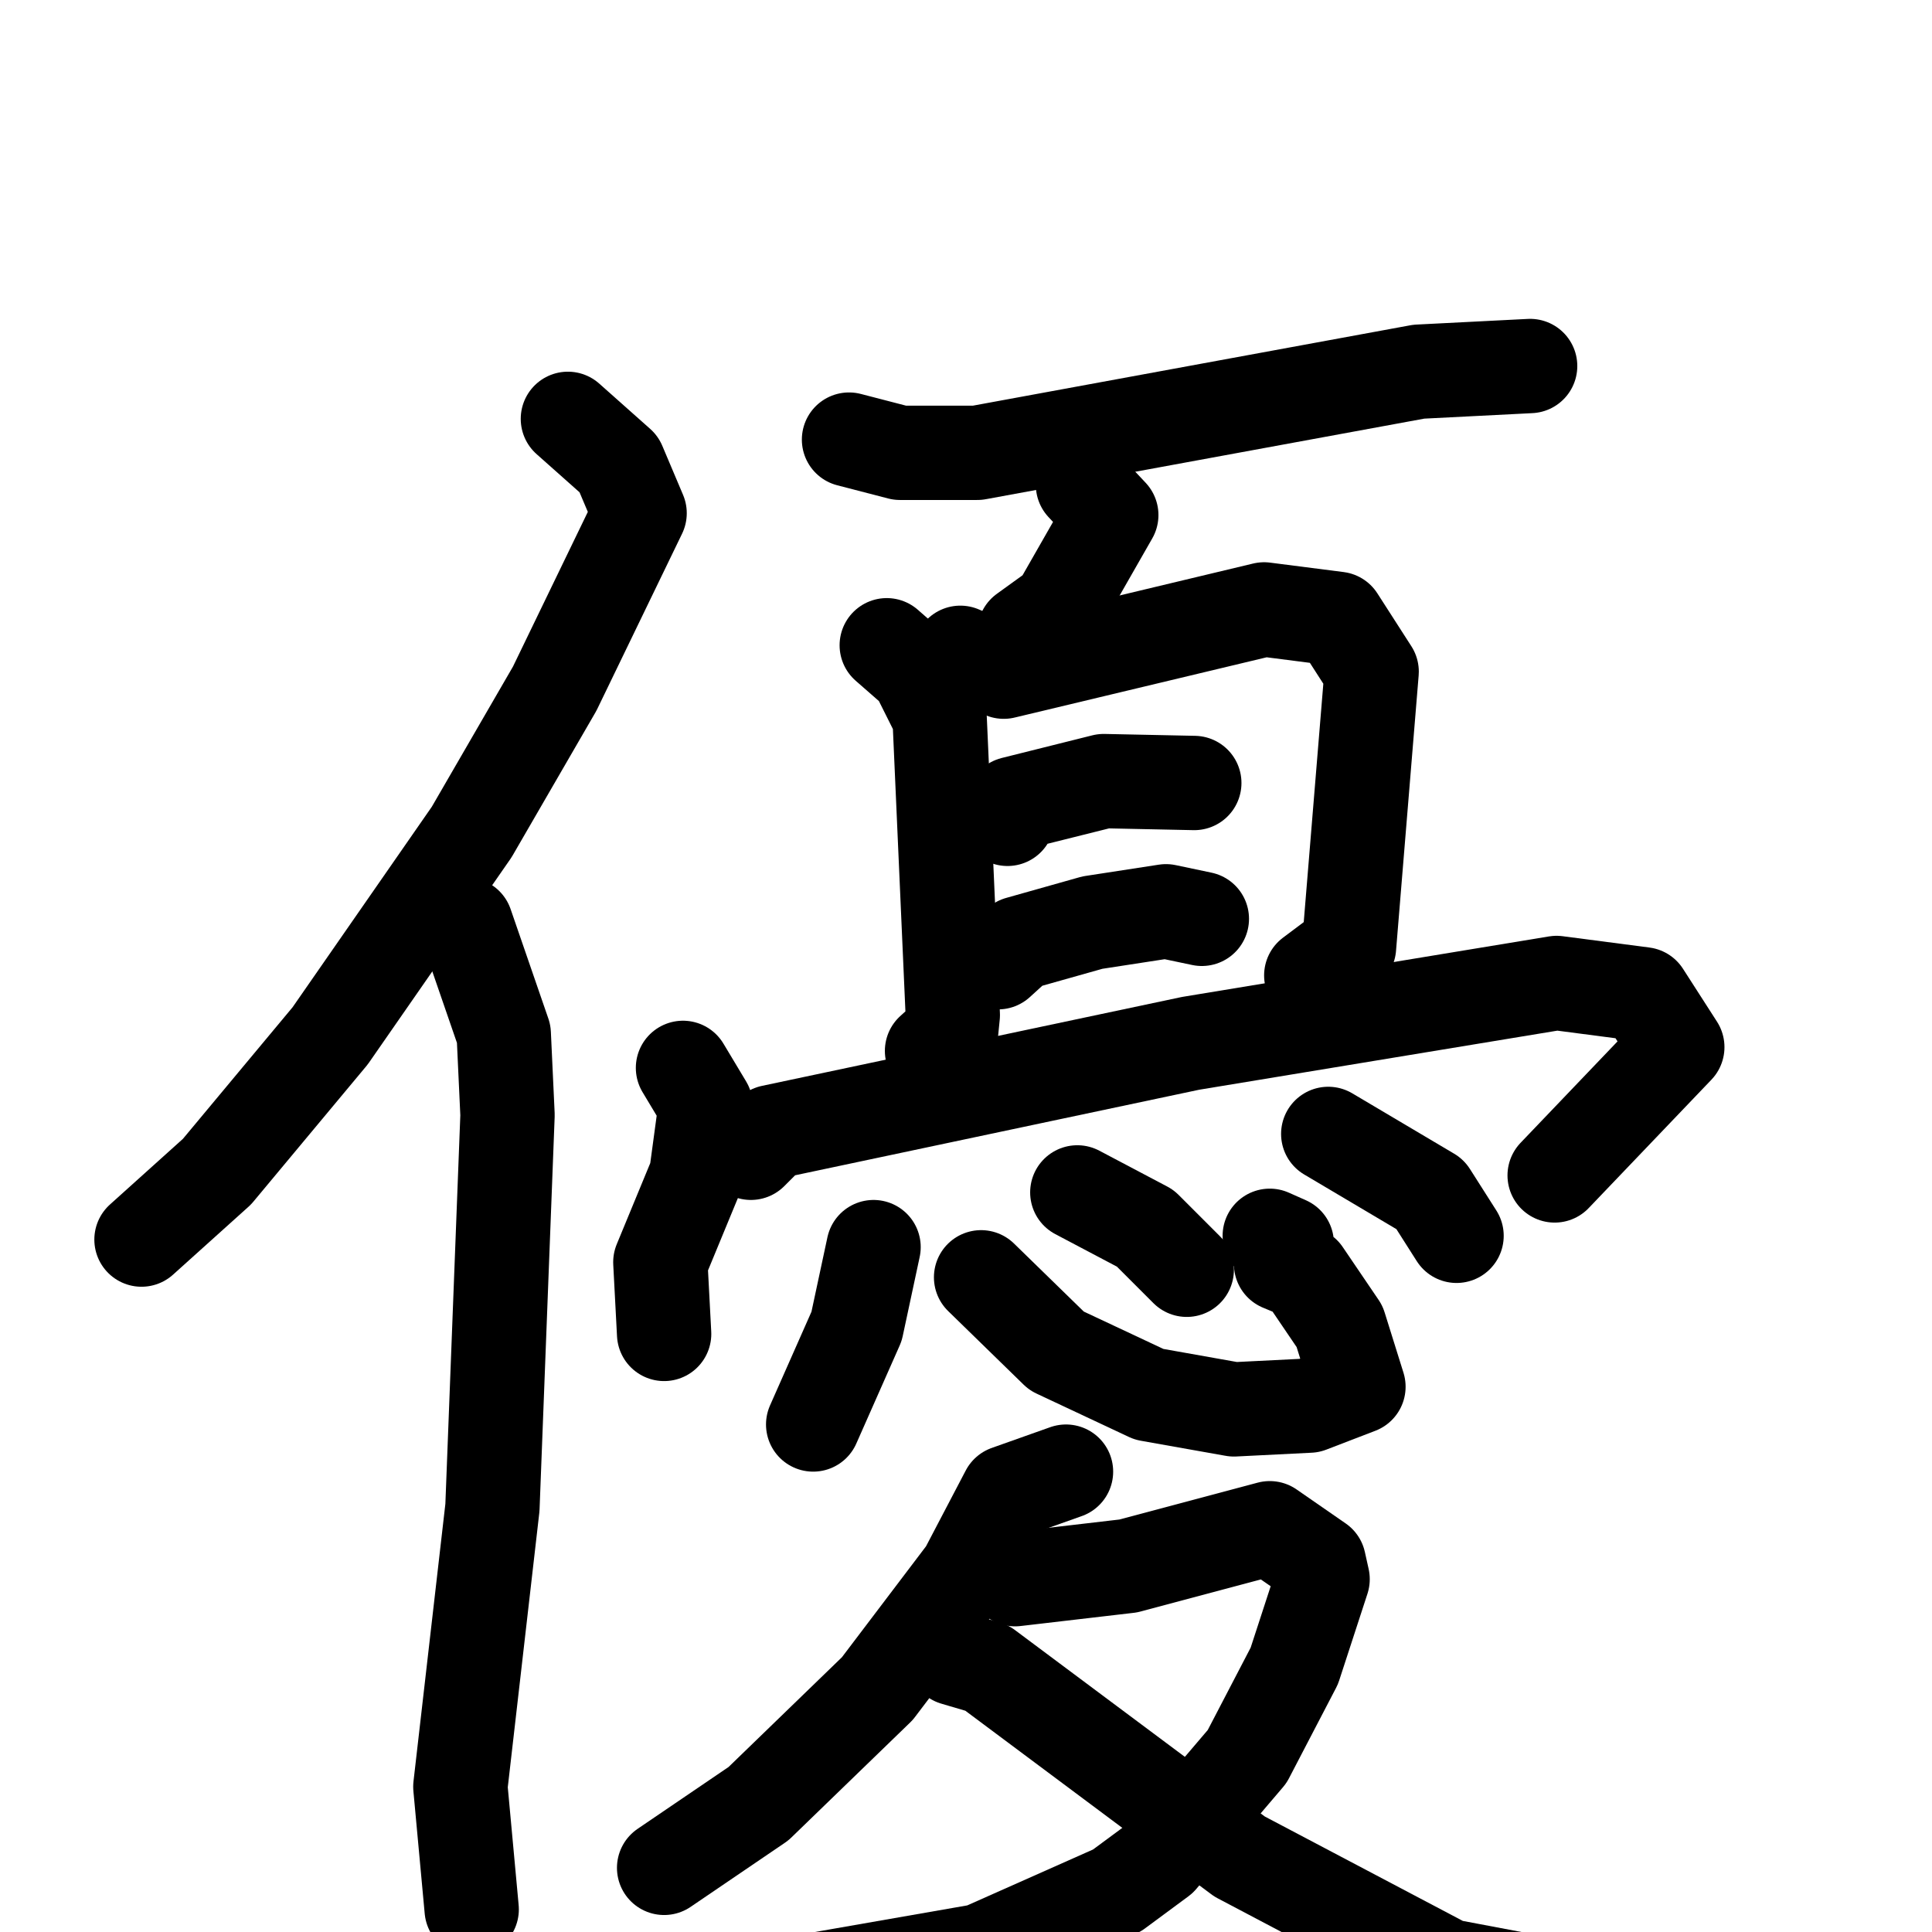 <svg xmlns="http://www.w3.org/2000/svg" viewBox="0 0 1024 1024">
  <g style="fill:none;stroke:#000000;stroke-width:50;stroke-linecap:round;stroke-linejoin:round;" transform="scale(1, 1) translate(0, 0)">
    <path d="M 301.0,222.0 L 328.0,246.0 L 339.0,272.0 L 294.0,365.0 L 250.0,441.0 L 175.0,549.0 L 115.0,621.0 L 75.0,657.0"/>
    <path d="M 247.0,490.0 L 267.0,548.0 L 269.0,591.0 L 261.0,799.0 L 244.0,947.0 L 250.0,1012.0"/>
    <path d="M 450.0,233.0 L 477.0,240.0 L 518.0,240.0 L 752.0,197.0 L 811.0,194.0"/>
    <path d="M 574.0,257.0 L 589.0,273.0 L 561.0,322.0 L 543.0,335.0"/>
    <path d="M 470.0,342.0 L 486.0,356.0 L 498.0,380.0 L 505.0,538.0 L 504.0,548.0 L 494.0,557.0"/>
    <path d="M 509.0,346.0 L 532.0,356.0 L 670.0,323.0 L 709.0,328.0 L 727.0,356.0 L 715.0,502.0 L 695.0,517.0"/>
    <path d="M 534.0,434.0 L 537.0,426.0 L 585.0,414.0 L 633.0,415.0"/>
    <path d="M 529.0,510.0 L 540.0,500.0 L 579.0,489.0 L 618.0,483.0 L 637.0,487.0"/>
    <path d="M 362.0,566.0 L 374.0,586.0 L 369.0,623.0 L 350.0,669.0 L 352.0,707.0"/>
    <path d="M 398.0,611.0 L 409.0,600.0 L 631.0,553.0 L 825.0,521.0 L 871.0,527.0 L 889.0,555.0 L 824.0,623.0"/>
    <path d="M 463.0,661.0 L 454.0,703.0 L 431.0,755.0"/>
    <path d="M 520.0,677.0 L 560.0,716.0 L 609.0,739.0 L 654.0,747.0 L 694.0,745.0 L 720.0,735.0 L 710.0,703.0 L 691.0,675.0 L 679.0,670.0 L 682.0,659.0 L 673.0,655.0"/>
    <path d="M 571.0,632.0 L 607.0,651.0 L 629.0,673.0"/>
    <path d="M 704.0,601.0 L 758.0,633.0 L 772.0,655.0"/>
    <path d="M 565.0,780.0 L 534.0,791.0 L 512.0,833.0 L 465.0,895.0 L 402.0,956.0 L 352.0,990.0"/>
    <path d="M 538.0,837.0 L 598.0,830.0 L 673.0,810.0 L 699.0,828.0 L 701.0,837.0 L 686.0,883.0 L 661.0,931.0 L 615.0,985.0 L 592.0,1002.0 L 520.0,1034.0 L 394.0,1056.0"/>
    <path d="M 506.0,879.0 L 523.0,884.0 L 657.0,984.0 L 767.0,1042.0 L 820.0,1052.0 L 947.0,1051.0"/>
  </g>
</svg>
